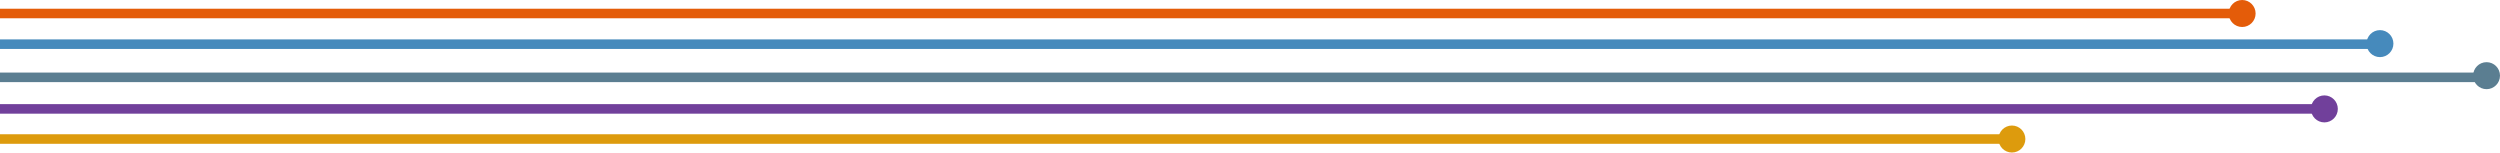<svg id="Componente_1_5" data-name="Componente 1 – 5" xmlns="http://www.w3.org/2000/svg" width="784.983" height="47.894" viewBox="0 0 784.983 47.894">
  <line id="Línea_44" data-name="Línea 44" x2="703.609" transform="translate(0 4.239)" fill="none" stroke="#e45c09" stroke-width="3"/>
  <line id="Línea_45" data-name="Línea 45" x2="747.294" transform="translate(0 13.87)" fill="none" stroke="#468abc" stroke-width="3"/>
  <line id="Línea_46" data-name="Línea 46" x2="780.762" transform="translate(0 24.285)" fill="none" stroke="#5b7e91" stroke-width="3"/>
  <line id="Línea_47" data-name="Línea 47" x2="729.27" transform="translate(0 34.194)" fill="none" stroke="#71409b" stroke-width="3"/>
  <line id="Línea_48" data-name="Línea 48" x2="632.456" transform="translate(0 43.654)" fill="none" stroke="#dd9b0d" stroke-width="3"/>
  <ellipse id="Elipse_76" data-name="Elipse 76" cx="4.221" cy="4.239" rx="4.221" ry="4.239" transform="translate(699.804)" fill="#e45c09"/>
  <ellipse id="Elipse_77" data-name="Elipse 77" cx="4.221" cy="4.239" rx="4.221" ry="4.239" transform="translate(743.073 9.457)" fill="#468abc"/>
  <ellipse id="Elipse_78" data-name="Elipse 78" cx="4.221" cy="4.239" rx="4.221" ry="4.239" transform="translate(776.541 19.52)" fill="#5b7e91"/>
  <ellipse id="Elipse_79" data-name="Elipse 79" cx="4.221" cy="4.239" rx="4.221" ry="4.239" transform="translate(725.619 29.955)" fill="#71409b"/>
  <ellipse id="Elipse_80" data-name="Elipse 80" cx="4.221" cy="4.239" rx="4.221" ry="4.239" transform="translate(627.509 39.415)" fill="#dd9b0d"/>
</svg>
